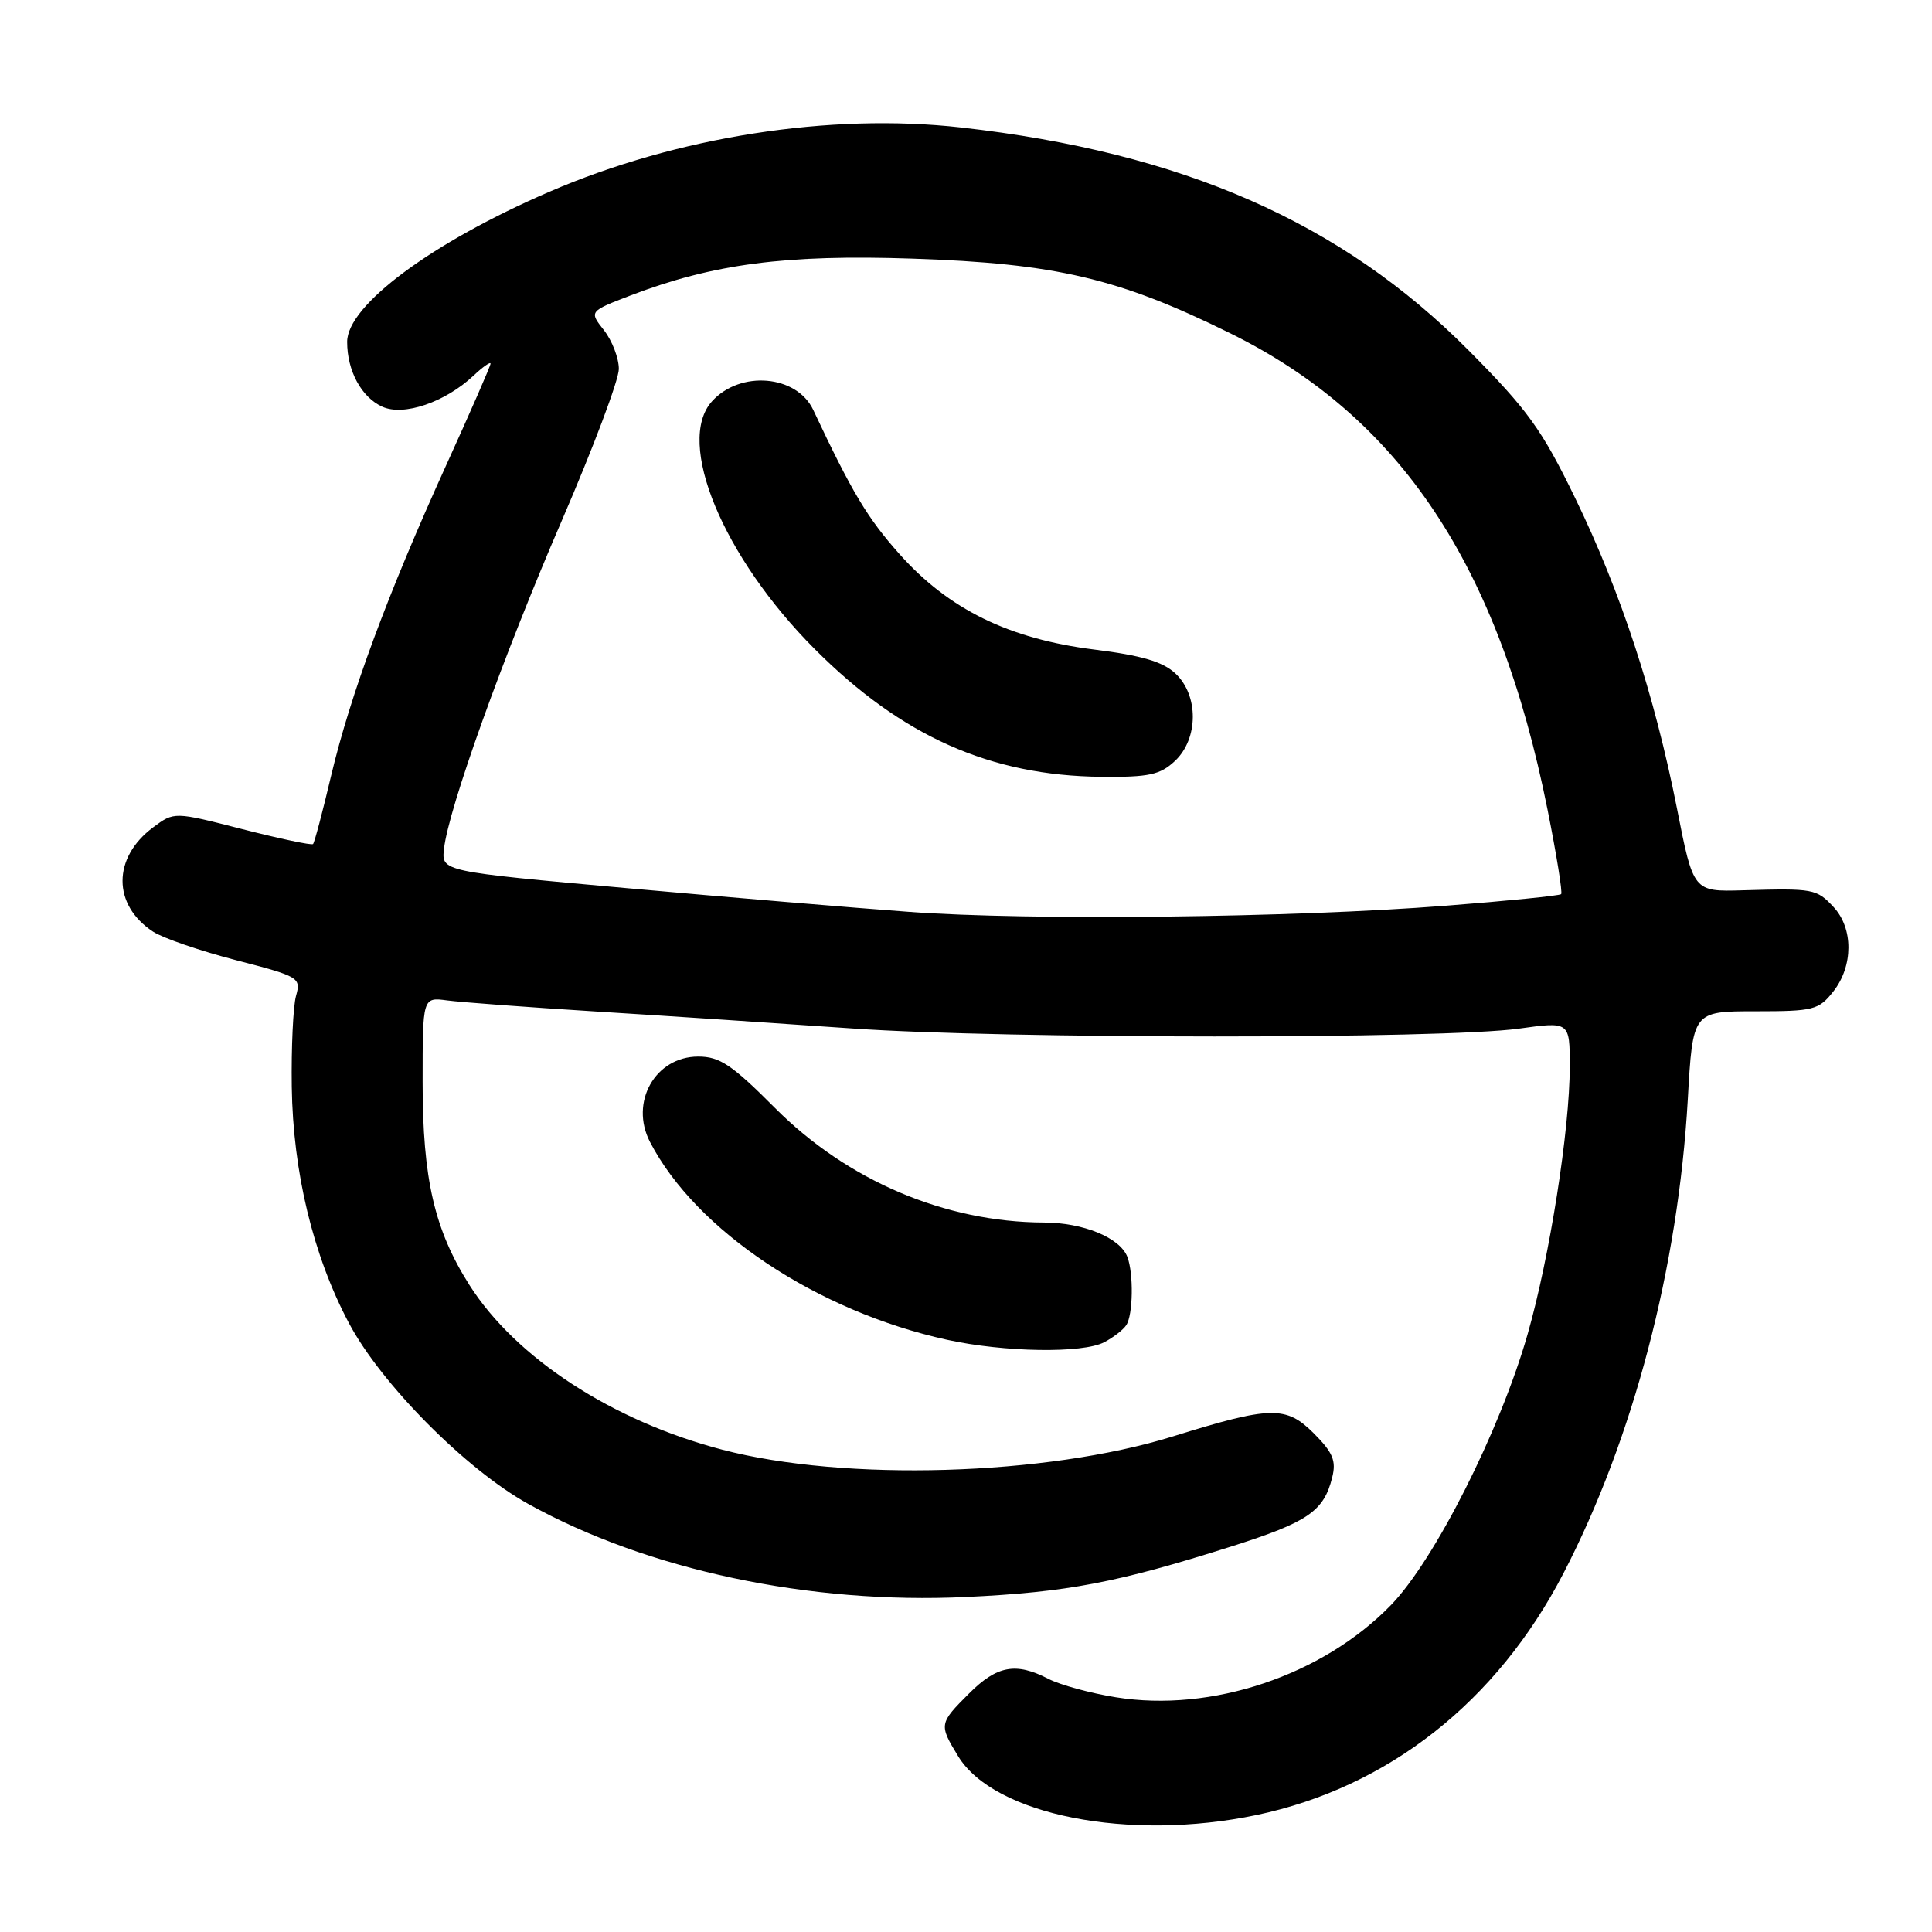 <?xml version="1.0" encoding="UTF-8" standalone="no"?>
<!DOCTYPE svg PUBLIC "-//W3C//DTD SVG 1.1//EN" "http://www.w3.org/Graphics/SVG/1.1/DTD/svg11.dtd" >
<svg xmlns="http://www.w3.org/2000/svg" xmlns:xlink="http://www.w3.org/1999/xlink" version="1.1" viewBox="0 0 256 256">
 <g >
 <path fill="currentColor"
d=" M 166.50 240.50 C 183.94 236.83 198.33 225.51 207.16 208.48 C 216.40 190.66 222.37 167.94 223.64 145.70 C 224.30 134.00 224.30 134.00 232.58 134.00 C 240.33 134.00 240.99 133.83 242.93 131.37 C 245.58 127.99 245.59 123.02 242.96 120.19 C 240.70 117.77 240.32 117.70 230.94 117.97 C 224.38 118.16 224.38 118.16 222.21 107.14 C 219.22 92.03 214.77 78.46 208.72 66.00 C 204.28 56.87 202.43 54.31 194.56 46.39 C 177.71 29.43 156.64 20.19 127.33 16.89 C 109.98 14.94 89.68 18.11 72.77 25.42 C 57.19 32.15 46.00 40.47 46.00 45.30 C 46.00 49.14 47.89 52.63 50.65 53.89 C 53.49 55.18 58.97 53.31 62.74 49.78 C 63.98 48.61 65.00 47.89 65.00 48.19 C 65.00 48.48 62.35 54.55 59.11 61.67 C 51.37 78.70 46.43 92.04 43.88 102.77 C 42.75 107.57 41.67 111.65 41.48 111.84 C 41.30 112.03 37.09 111.14 32.12 109.87 C 23.08 107.55 23.08 107.55 20.29 109.63 C 14.89 113.65 14.89 119.91 20.28 123.45 C 21.58 124.30 26.53 126.00 31.28 127.23 C 39.67 129.40 39.90 129.54 39.22 131.98 C 38.84 133.37 38.59 138.78 38.66 144.00 C 38.82 155.29 41.49 166.38 46.23 175.31 C 50.49 183.36 61.74 194.71 70.00 199.28 C 85.81 208.04 107.25 212.59 128.00 211.61 C 141.43 210.97 148.01 209.72 163.17 204.91 C 173.30 201.69 175.41 200.26 176.52 195.78 C 177.08 193.56 176.62 192.47 174.08 189.92 C 170.40 186.25 168.42 186.29 155.39 190.34 C 138.59 195.55 111.94 196.34 95.70 192.09 C 81.15 188.29 68.35 179.95 62.20 170.27 C 57.56 162.95 56.00 156.20 56.00 143.38 C 56.00 132.13 56.00 132.13 59.25 132.56 C 61.04 132.80 69.92 133.46 79.00 134.03 C 88.08 134.59 103.38 135.61 113.00 136.28 C 133.09 137.68 191.22 137.69 201.25 136.30 C 208.00 135.36 208.00 135.36 208.00 141.30 C 208.00 149.68 205.34 166.58 202.41 176.81 C 198.76 189.58 190.08 206.75 184.28 212.71 C 175.21 222.02 160.52 226.94 147.87 224.90 C 144.49 224.36 140.47 223.26 138.92 222.46 C 134.60 220.23 132.11 220.69 128.40 224.40 C 124.43 228.37 124.40 228.51 126.96 232.71 C 131.73 240.52 149.61 244.04 166.50 240.50 Z  M 146.32 177.85 C 147.52 177.22 148.83 176.21 149.23 175.60 C 150.14 174.25 150.22 168.75 149.38 166.54 C 148.40 164.00 143.54 162.00 138.30 161.99 C 125.21 161.94 112.29 156.44 102.70 146.82 C 96.98 141.08 95.37 140.00 92.52 140.00 C 86.82 140.00 83.40 146.05 86.13 151.32 C 92.22 163.07 108.26 173.75 125.50 177.53 C 133.08 179.19 143.47 179.35 146.32 177.85 Z  M 120.50 120.83 C 113.35 120.31 96.47 118.89 83.00 117.68 C 58.50 115.47 58.50 115.47 58.83 112.49 C 59.41 107.18 66.68 86.93 74.43 69.01 C 78.59 59.39 82.00 50.34 82.00 48.89 C 82.00 47.45 81.11 45.14 80.03 43.76 C 78.06 41.26 78.06 41.26 83.55 39.15 C 94.51 34.96 104.11 33.70 120.93 34.27 C 139.88 34.91 148.22 36.86 162.95 44.13 C 185.52 55.25 198.56 74.82 205.06 107.30 C 206.25 113.24 207.06 118.27 206.86 118.48 C 206.65 118.68 199.74 119.38 191.49 120.02 C 171.30 121.60 136.43 122.00 120.50 120.83 Z  M 155.69 100.83 C 158.81 97.89 158.85 92.14 155.75 89.24 C 154.09 87.68 151.27 86.85 145.00 86.07 C 133.71 84.66 125.72 80.75 119.19 73.42 C 114.94 68.65 112.89 65.23 107.76 54.32 C 105.58 49.68 98.09 49.04 94.35 53.17 C 89.46 58.57 95.78 73.81 107.98 86.03 C 119.49 97.56 131.24 102.79 145.94 102.93 C 152.25 102.99 153.72 102.67 155.69 100.83 Z "/>
</g>
</svg>